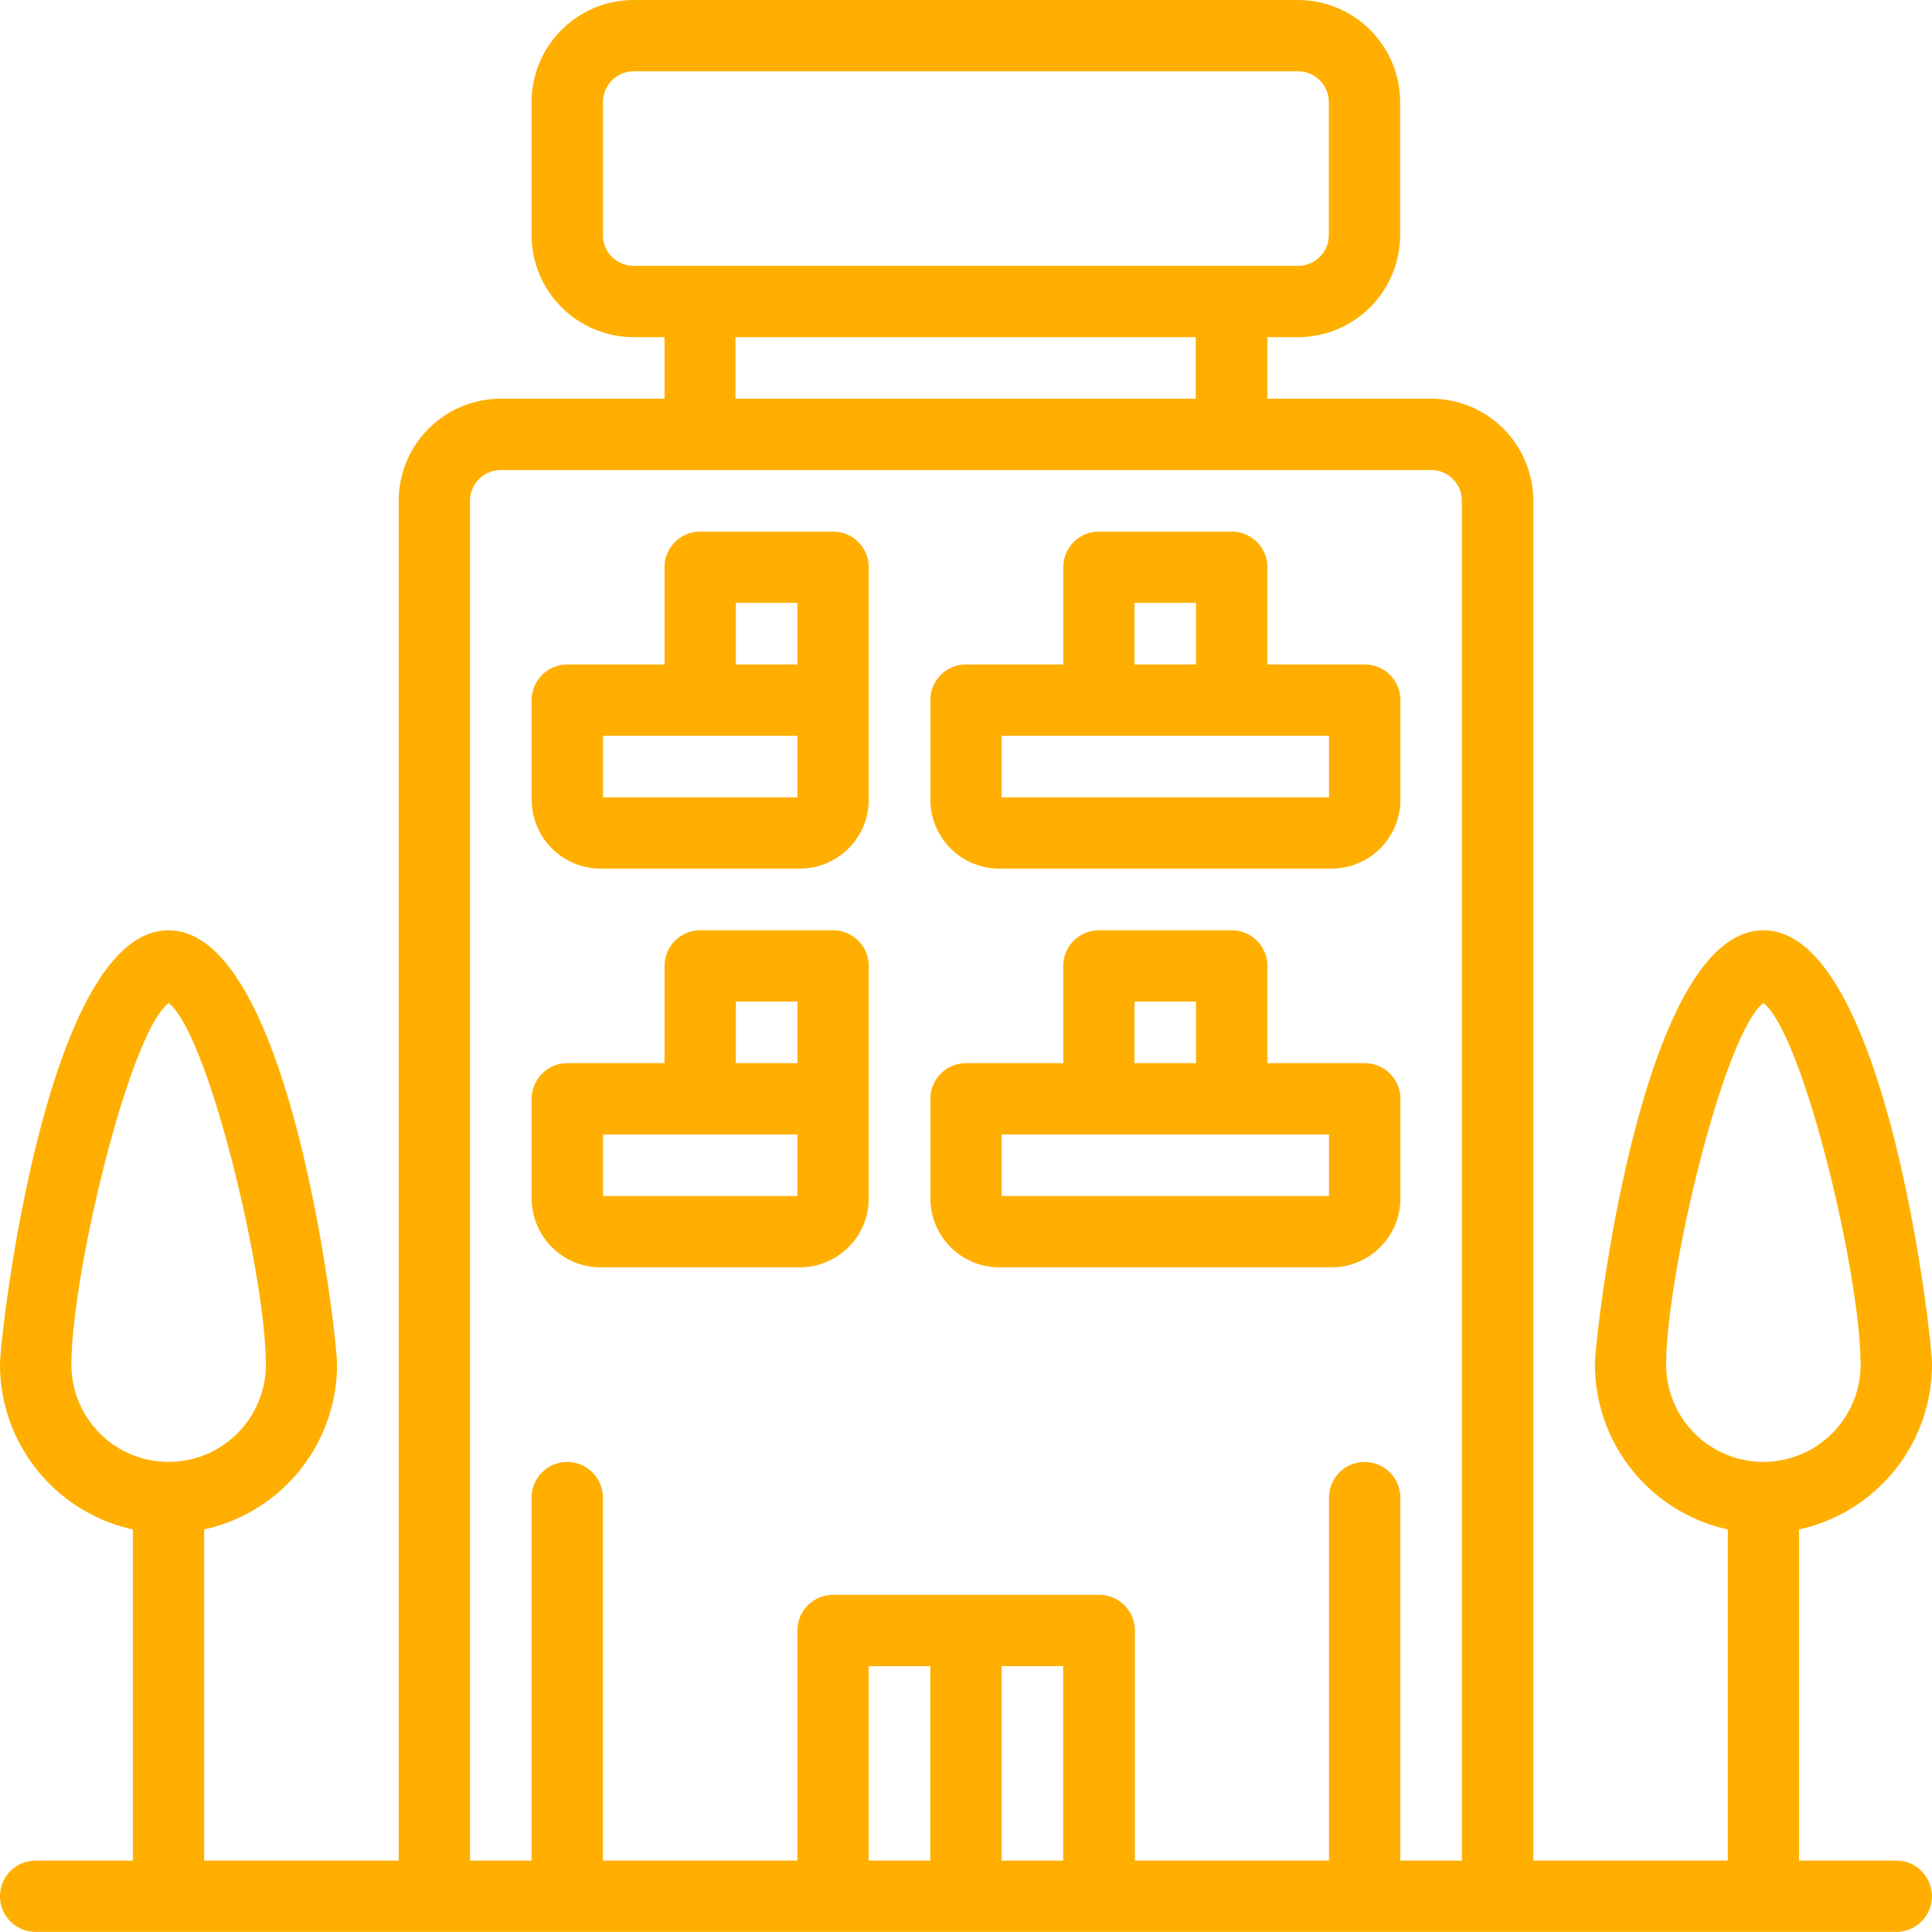 <svg xmlns="http://www.w3.org/2000/svg" width="19.833" height="19.833" viewBox="0 0 19.833 19.833">
  <g id="hotel" transform="translate(0.025 0.025)" style="isolation: isolate">
    <g id="Group_87" data-name="Group 87" transform="translate(0)" style="isolation: isolate">
      <path id="Path_30" data-name="Path 30" d="M228.434,129.364h-1.023v-1.023a.341.341,0,0,0-.341-.341h-1.364a.341.341,0,0,0-.341.341v1.023h-1.023a.341.341,0,0,0-.341.341v1.023a.683.683,0,0,0,.682.682h3.411a.683.683,0,0,0,.682-.682v-1.023A.341.341,0,0,0,228.434,129.364Zm-2.388-.682h.682v.682h-.682Zm2.047,2.046h-3.411v-.682h3.411Z" transform="translate(-214.45 -122.543)" fill="#ffae00" stroke="#ffaf00" stroke-width="0.05"/>
      <path id="Path_31" data-name="Path 31" d="M228.434,225.364h-1.023v-1.023a.341.341,0,0,0-.341-.341h-1.364a.341.341,0,0,0-.341.341v1.023h-1.023a.341.341,0,0,0-.341.341v1.023a.683.683,0,0,0,.682.682h3.411a.683.683,0,0,0,.682-.682v-1.023A.341.341,0,0,0,228.434,225.364Zm-2.388-.682h.682v.682h-.682Zm2.047,2.046h-3.411v-.682h3.411Z" transform="translate(-214.45 -214.45)" fill="#ffae00" stroke="#ffaf00" stroke-width="0.05"/>
      <path id="Path_32" data-name="Path 32" d="M19.783,13.984c0-.3-.475-4.434-1.705-4.434s-1.705,4.131-1.705,4.434a1.709,1.709,0,0,0,1.364,1.671V19.1H15.69V5.116a1.024,1.024,0,0,0-1.023-1.023H12.961V3.411H13.3a1.024,1.024,0,0,0,1.023-1.023V1.023A1.024,1.024,0,0,0,13.3,0H6.481A1.024,1.024,0,0,0,5.457,1.023V2.388A1.024,1.024,0,0,0,6.481,3.411h.341v.682H5.116A1.024,1.024,0,0,0,4.093,5.116V19.1H2.046V15.655a1.708,1.708,0,0,0,1.364-1.671c0-.3-.475-4.434-1.705-4.434S0,13.681,0,13.984a1.709,1.709,0,0,0,1.364,1.671V19.1H.341a.341.341,0,0,0,0,.682h19.1a.341.341,0,1,0,0-.682H18.418V15.655A1.709,1.709,0,0,0,19.783,13.984Zm-19.1,0c0-.939.607-3.477,1.023-3.743.416.266,1.023,2.8,1.023,3.743a1.023,1.023,0,0,1-2.046,0Zm5.457-11.6V1.023A.341.341,0,0,1,6.481.682H13.3a.341.341,0,0,1,.341.341V2.388a.341.341,0,0,1-.341.341H6.481A.341.341,0,0,1,6.139,2.388ZM7.5,3.411h4.775v.682H7.5ZM9.55,19.1H8.868V17.054H9.55Zm.682,0V17.054h.682V19.1Zm4.093,0V15.349a.341.341,0,1,0-.682,0V19.1H11.6V16.713a.341.341,0,0,0-.341-.341H8.527a.341.341,0,0,0-.341.341V19.1H6.139V15.349a.341.341,0,0,0-.682,0V19.1H4.775V5.116a.341.341,0,0,1,.341-.341h9.55a.341.341,0,0,1,.341.341V19.1Zm2.729-5.116c0-.939.607-3.477,1.023-3.743.416.266,1.023,2.8,1.023,3.743a1.023,1.023,0,0,1-2.046,0Z" transform="translate(0)" fill="#ffae00" stroke="#ffaf00" stroke-width="0.05"/>
      <path id="Path_33" data-name="Path 33" d="M131.07,128h-1.364a.341.341,0,0,0-.341.341v1.023h-1.023a.341.341,0,0,0-.341.341v1.023a.683.683,0,0,0,.682.682h2.046a.683.683,0,0,0,.682-.682v-2.388A.341.341,0,0,0,131.07,128Zm-1.023.682h.682v.682h-.682Zm.682,2.046h-2.046v-.682h2.046Z" transform="translate(-122.543 -122.543)" fill="#ffae00" stroke="#ffaf00" stroke-width="0.05"/>
      <path id="Path_34" data-name="Path 34" d="M131.07,224h-1.364a.341.341,0,0,0-.341.341v1.023h-1.023a.341.341,0,0,0-.341.341v1.023a.683.683,0,0,0,.682.682h2.046a.683.683,0,0,0,.682-.682v-2.388A.341.341,0,0,0,131.07,224Zm-1.023.682h.682v.682h-.682Zm.682,2.046h-2.046v-.682h2.046Z" transform="translate(-122.543 -214.45)" fill="#ffae00" stroke="#ffaf00" stroke-width="0.05"/>
    </g>
  </g>
</svg>
